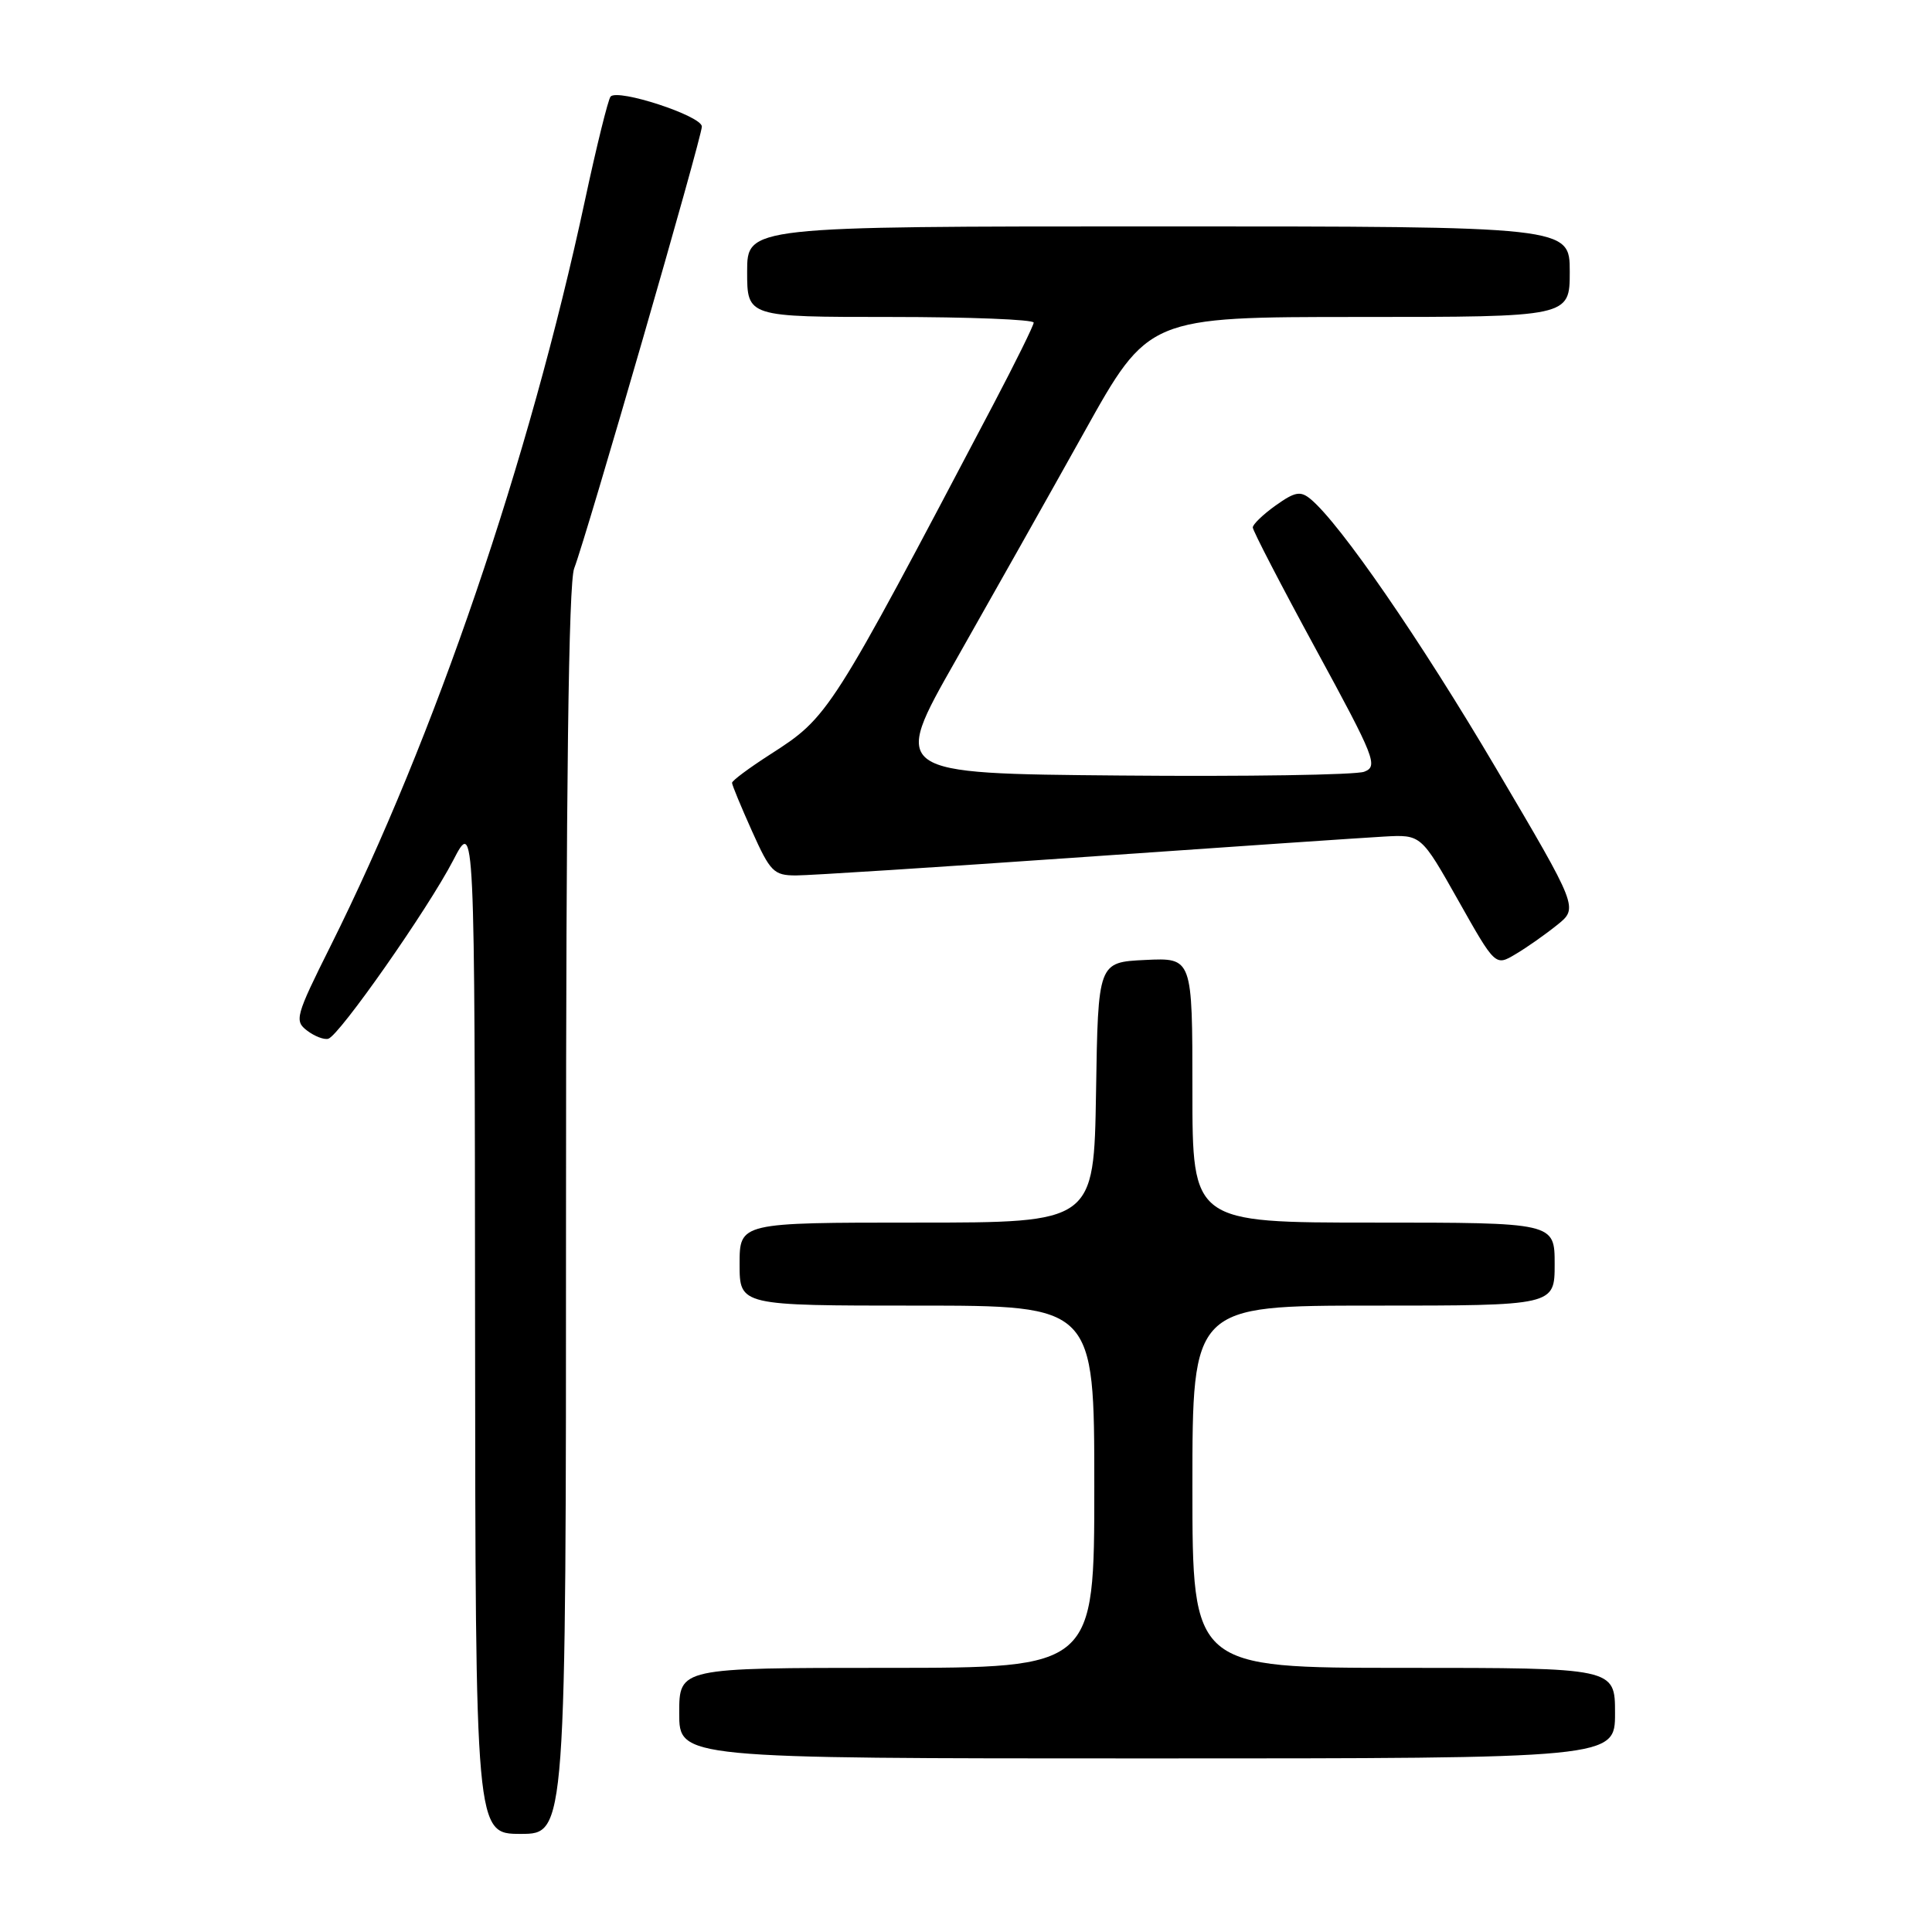 <?xml version="1.0" encoding="UTF-8" standalone="no"?>
<!DOCTYPE svg PUBLIC "-//W3C//DTD SVG 1.1//EN" "http://www.w3.org/Graphics/SVG/1.1/DTD/svg11.dtd" >
<svg xmlns="http://www.w3.org/2000/svg" xmlns:xlink="http://www.w3.org/1999/xlink" version="1.1" viewBox="0 0 256 256">
 <g >
 <path fill="currentColor"
d=" M 75.00 160.57 C 75.00 104.03 75.34 77.25 76.08 75.32 C 77.76 70.92 93.00 18.19 93.00 16.77 C 93.00 15.36 81.85 11.71 80.90 12.80 C 80.58 13.19 79.05 19.35 77.52 26.50 C 70.12 61.03 57.63 97.65 43.80 125.35 C 39.16 134.64 38.99 135.27 40.69 136.56 C 41.69 137.32 42.95 137.80 43.50 137.64 C 44.96 137.22 56.72 120.43 60.05 114.00 C 62.90 108.50 62.90 108.50 62.95 175.75 C 63.00 243.00 63.00 243.00 69.00 243.00 C 75.00 243.00 75.00 243.00 75.00 160.57 Z  M 214.00 227.00 C 214.00 221.00 214.00 221.00 186.00 221.00 C 158.00 221.00 158.00 221.00 158.00 197.00 C 158.00 173.00 158.00 173.00 182.00 173.00 C 206.00 173.00 206.00 173.00 206.00 167.50 C 206.00 162.00 206.00 162.00 182.00 162.00 C 158.00 162.00 158.00 162.00 158.00 144.45 C 158.00 126.90 158.00 126.90 151.75 127.20 C 145.50 127.50 145.50 127.50 145.23 144.75 C 144.95 162.00 144.95 162.00 121.48 162.00 C 98.00 162.00 98.00 162.00 98.00 167.50 C 98.00 173.00 98.00 173.00 121.50 173.00 C 145.00 173.00 145.00 173.00 145.00 197.00 C 145.00 221.00 145.00 221.00 117.50 221.00 C 90.00 221.00 90.00 221.00 90.00 227.00 C 90.00 233.00 90.00 233.00 152.00 233.00 C 214.00 233.00 214.00 233.00 214.00 227.00 Z  M 206.32 122.57 C 209.15 120.31 209.15 120.31 198.23 101.80 C 188.20 84.79 177.59 69.40 173.67 66.14 C 172.32 65.02 171.60 65.15 169.04 66.97 C 167.37 68.16 166.00 69.48 166.00 69.89 C 166.00 70.31 169.77 77.59 174.39 86.08 C 182.21 100.45 182.64 101.55 180.76 102.26 C 179.66 102.68 165.11 102.91 148.43 102.76 C 118.11 102.50 118.11 102.50 126.64 87.50 C 131.32 79.25 138.99 65.64 143.67 57.25 C 152.17 42.00 152.17 42.00 180.09 42.00 C 208.00 42.00 208.00 42.00 208.00 36.00 C 208.00 30.00 208.00 30.00 153.50 30.00 C 99.00 30.00 99.00 30.00 99.00 36.00 C 99.00 42.00 99.00 42.00 118.00 42.00 C 128.45 42.00 136.98 42.34 136.97 42.75 C 136.95 43.16 134.56 48.00 131.67 53.50 C 109.90 94.87 109.83 94.97 102.00 100.00 C 99.25 101.77 97.00 103.44 97.00 103.73 C 97.00 104.02 98.19 106.89 99.64 110.12 C 102.06 115.52 102.53 116.00 105.48 116.00 C 107.24 116.00 124.39 114.90 143.59 113.56 C 162.79 112.22 180.71 111.00 183.40 110.85 C 188.30 110.58 188.30 110.58 193.22 119.30 C 198.14 128.03 198.14 128.03 200.82 126.43 C 202.30 125.56 204.77 123.82 206.32 122.57 Z "/>
</g>
</svg>